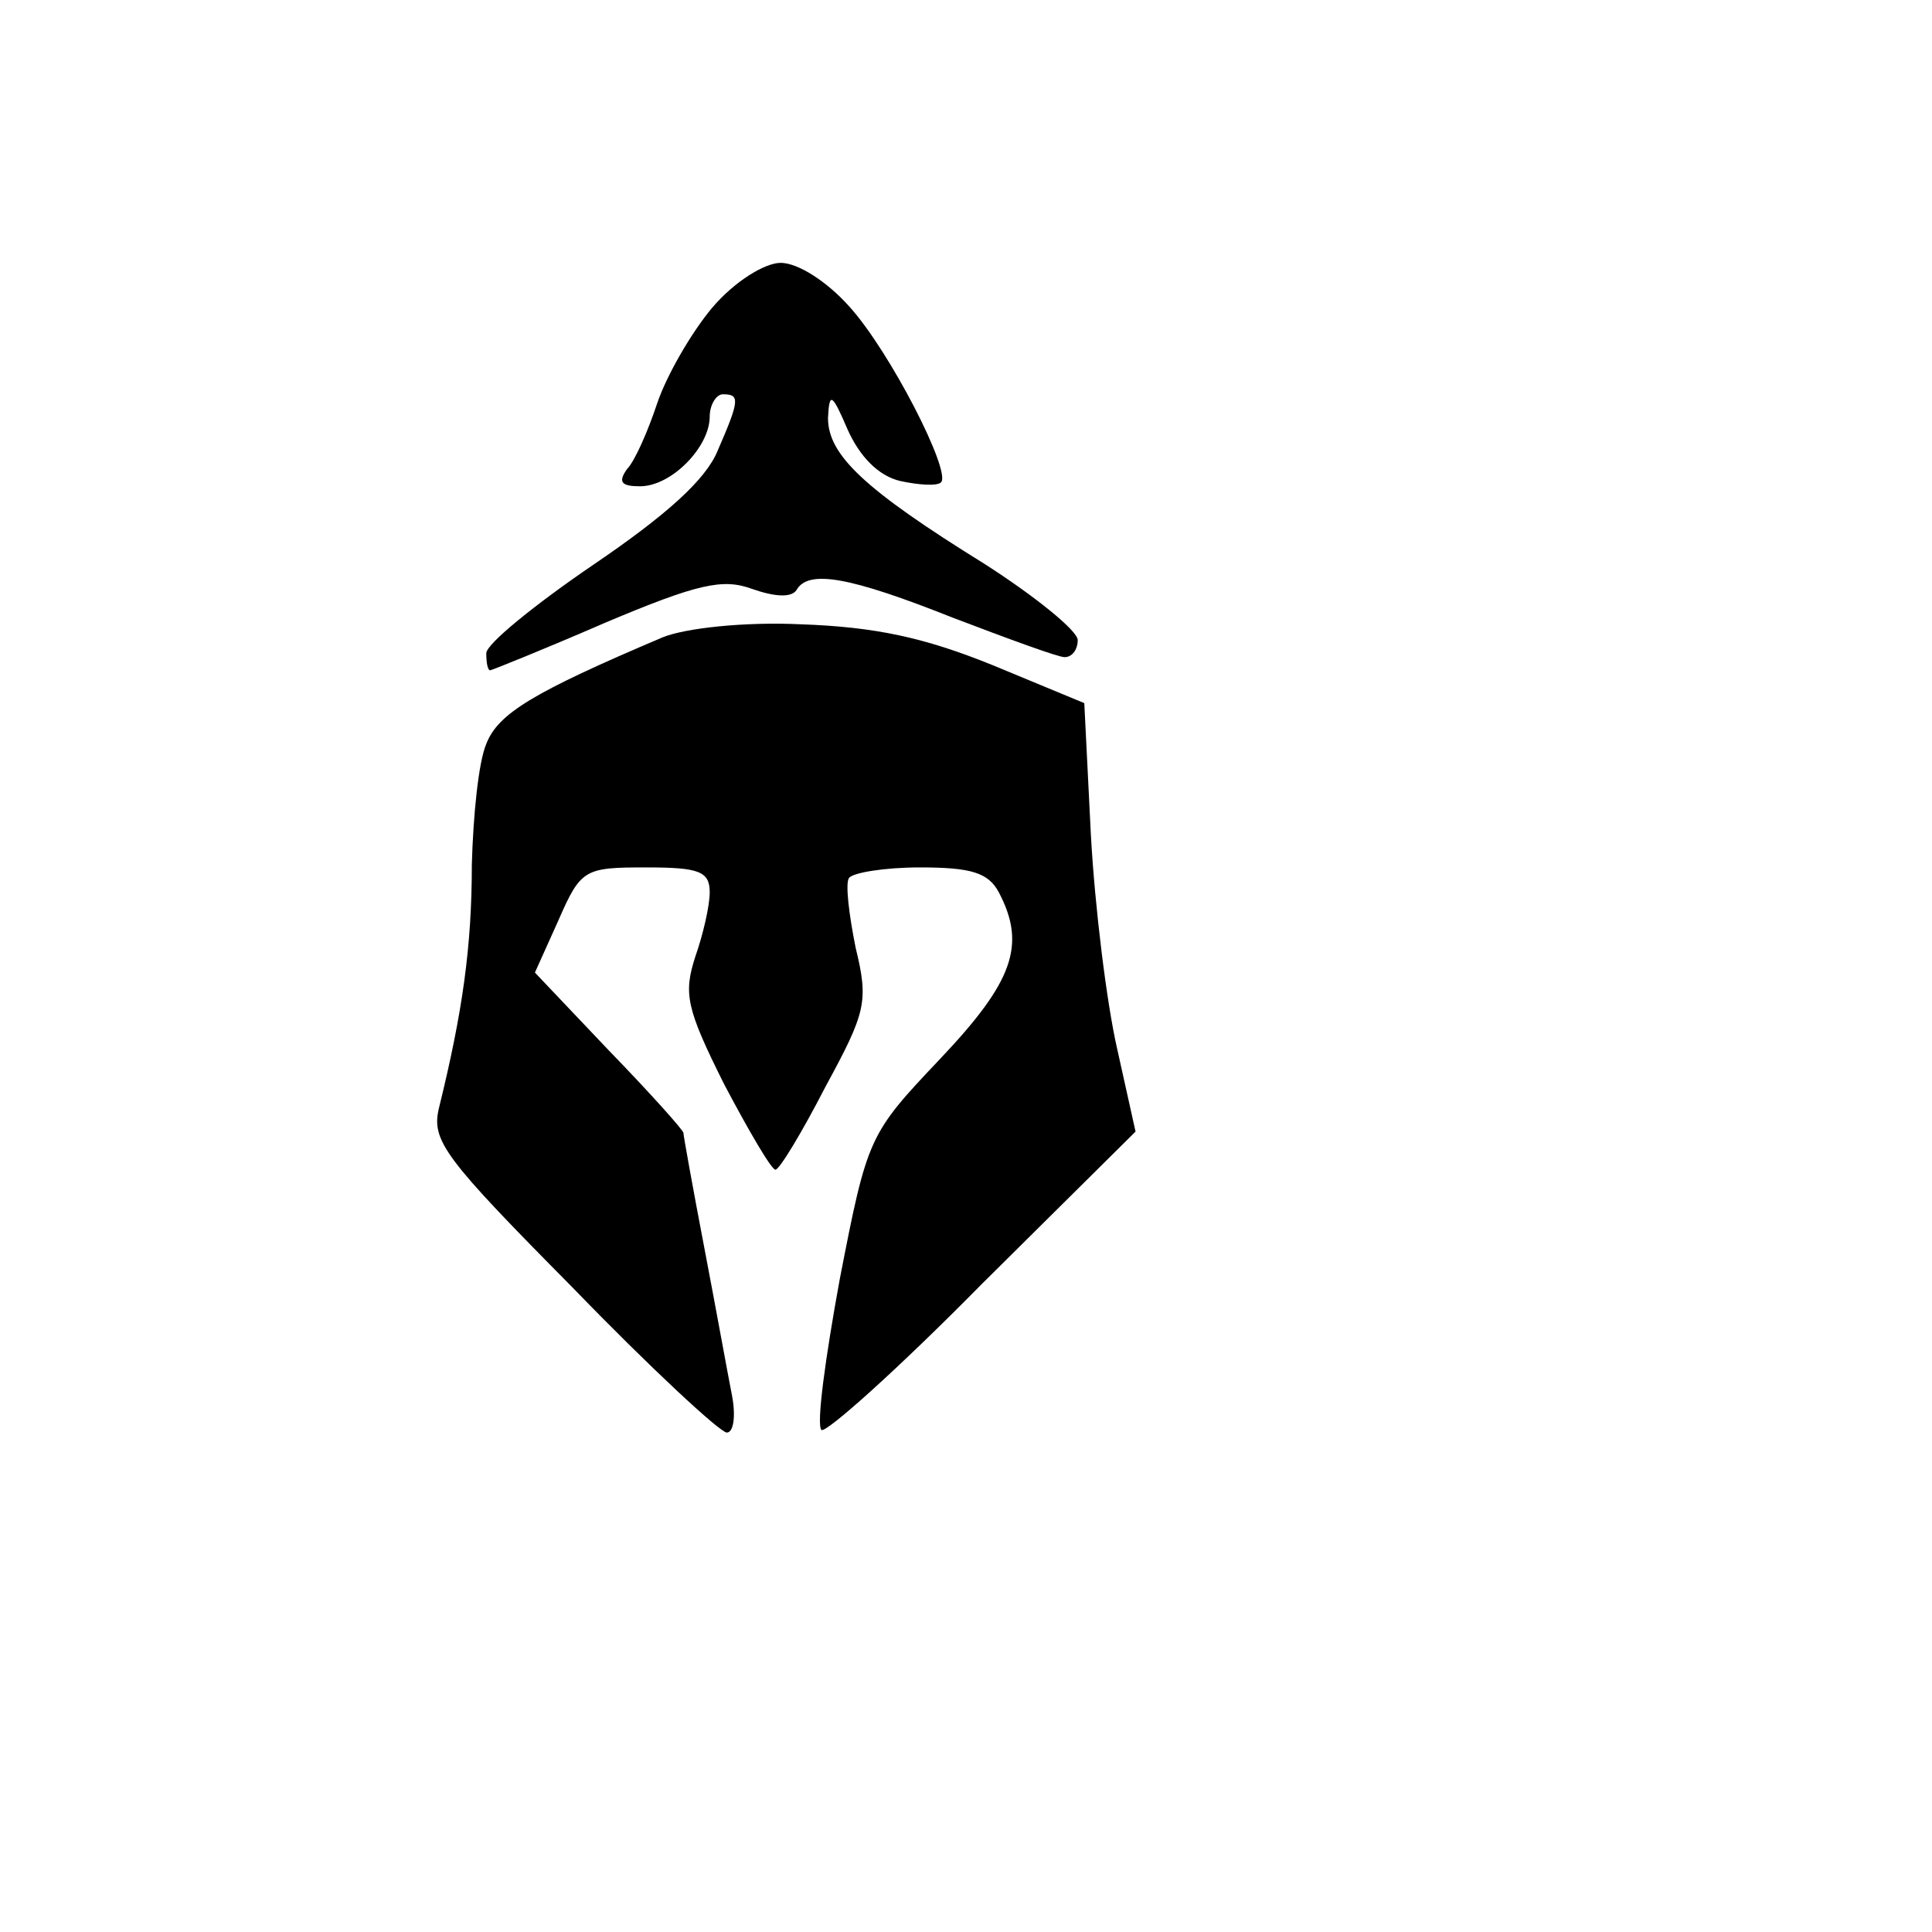 <svg version="1.0" width="147pt" height="147pt" viewBox="0 0 147 147" preserveAspectRatio="xMidYMid meet" id="svg14"
    xmlns="http://www.w3.org/2000/svg" xmlns:svg="http://www.w3.org/2000/svg">
    <g transform="translate(-30,147) scale(0.1,-0.1)" fill="#000000" stroke="none" id="g12">
        <path
            d="M842 1236 c-16 -19 -35 -52 -42 -73 -7 -21 -17 -44 -23 -50 -7 -10 -4 -13 10 -13 24 0 53 30 53 53 0 9 5 17 10 17 13 0 13 -4 -4 -43 -9 -22 -39 -49 -95 -87 -44 -30 -81 -60 -81 -67 0 -7 1 -13 3 -13 1 0 41 16 87 36 71 30 90 34 112 26 17 -6 30 -7 34 -1 9 16 41 10 119 -21 42 -16 80 -30 85 -30 6 0 10 6 10 13 0 7 -32 33 -71 58 -92 57 -119 83 -119 111 1 20 3 19 15 -9 9 -20 23 -35 40 -39 14 -3 28 -4 31 -1 8 8 -39 100 -70 134 -17 19 -39 33 -52 33 -12 0 -35 -14 -52 -34z"
            id="path8" />
        <path
            d="M804 985 c-99 -42 -125 -58 -134 -81 -6 -14 -10 -55 -11 -92 0 -62 -7 -112 -25 -185 -6 -25 4 -38 102 -137 59 -61 112 -110 117 -110 5 0 7 12 4 28 -3 15 -12 65 -21 112 -9 47 -16 86 -16 88 0 2 -25 30 -57 63 l-56 59 18 40 c17 39 20 40 67 40 40 0 48 -3 48 -19 0 -10 -5 -32 -11 -49 -9 -28 -7 -39 22 -97 19 -36 36 -65 39 -65 3 0 20 28 38 63 31 57 33 65 23 106 -5 25 -8 49 -5 53 3 4 27 8 54 8 39 0 52 -4 60 -19 21 -40 11 -68 -45 -127 -54 -57 -55 -59 -76 -167 -11 -60 -18 -111 -14 -115 3 -3 58 46 122 111 l117 116 -14 63 c-8 35 -17 108 -20 163 l-5 100 -70 29 c-52 21 -89 29 -146 31 -43 2 -88 -3 -105 -10z"
            id="path10" />
    </g>
</svg>
